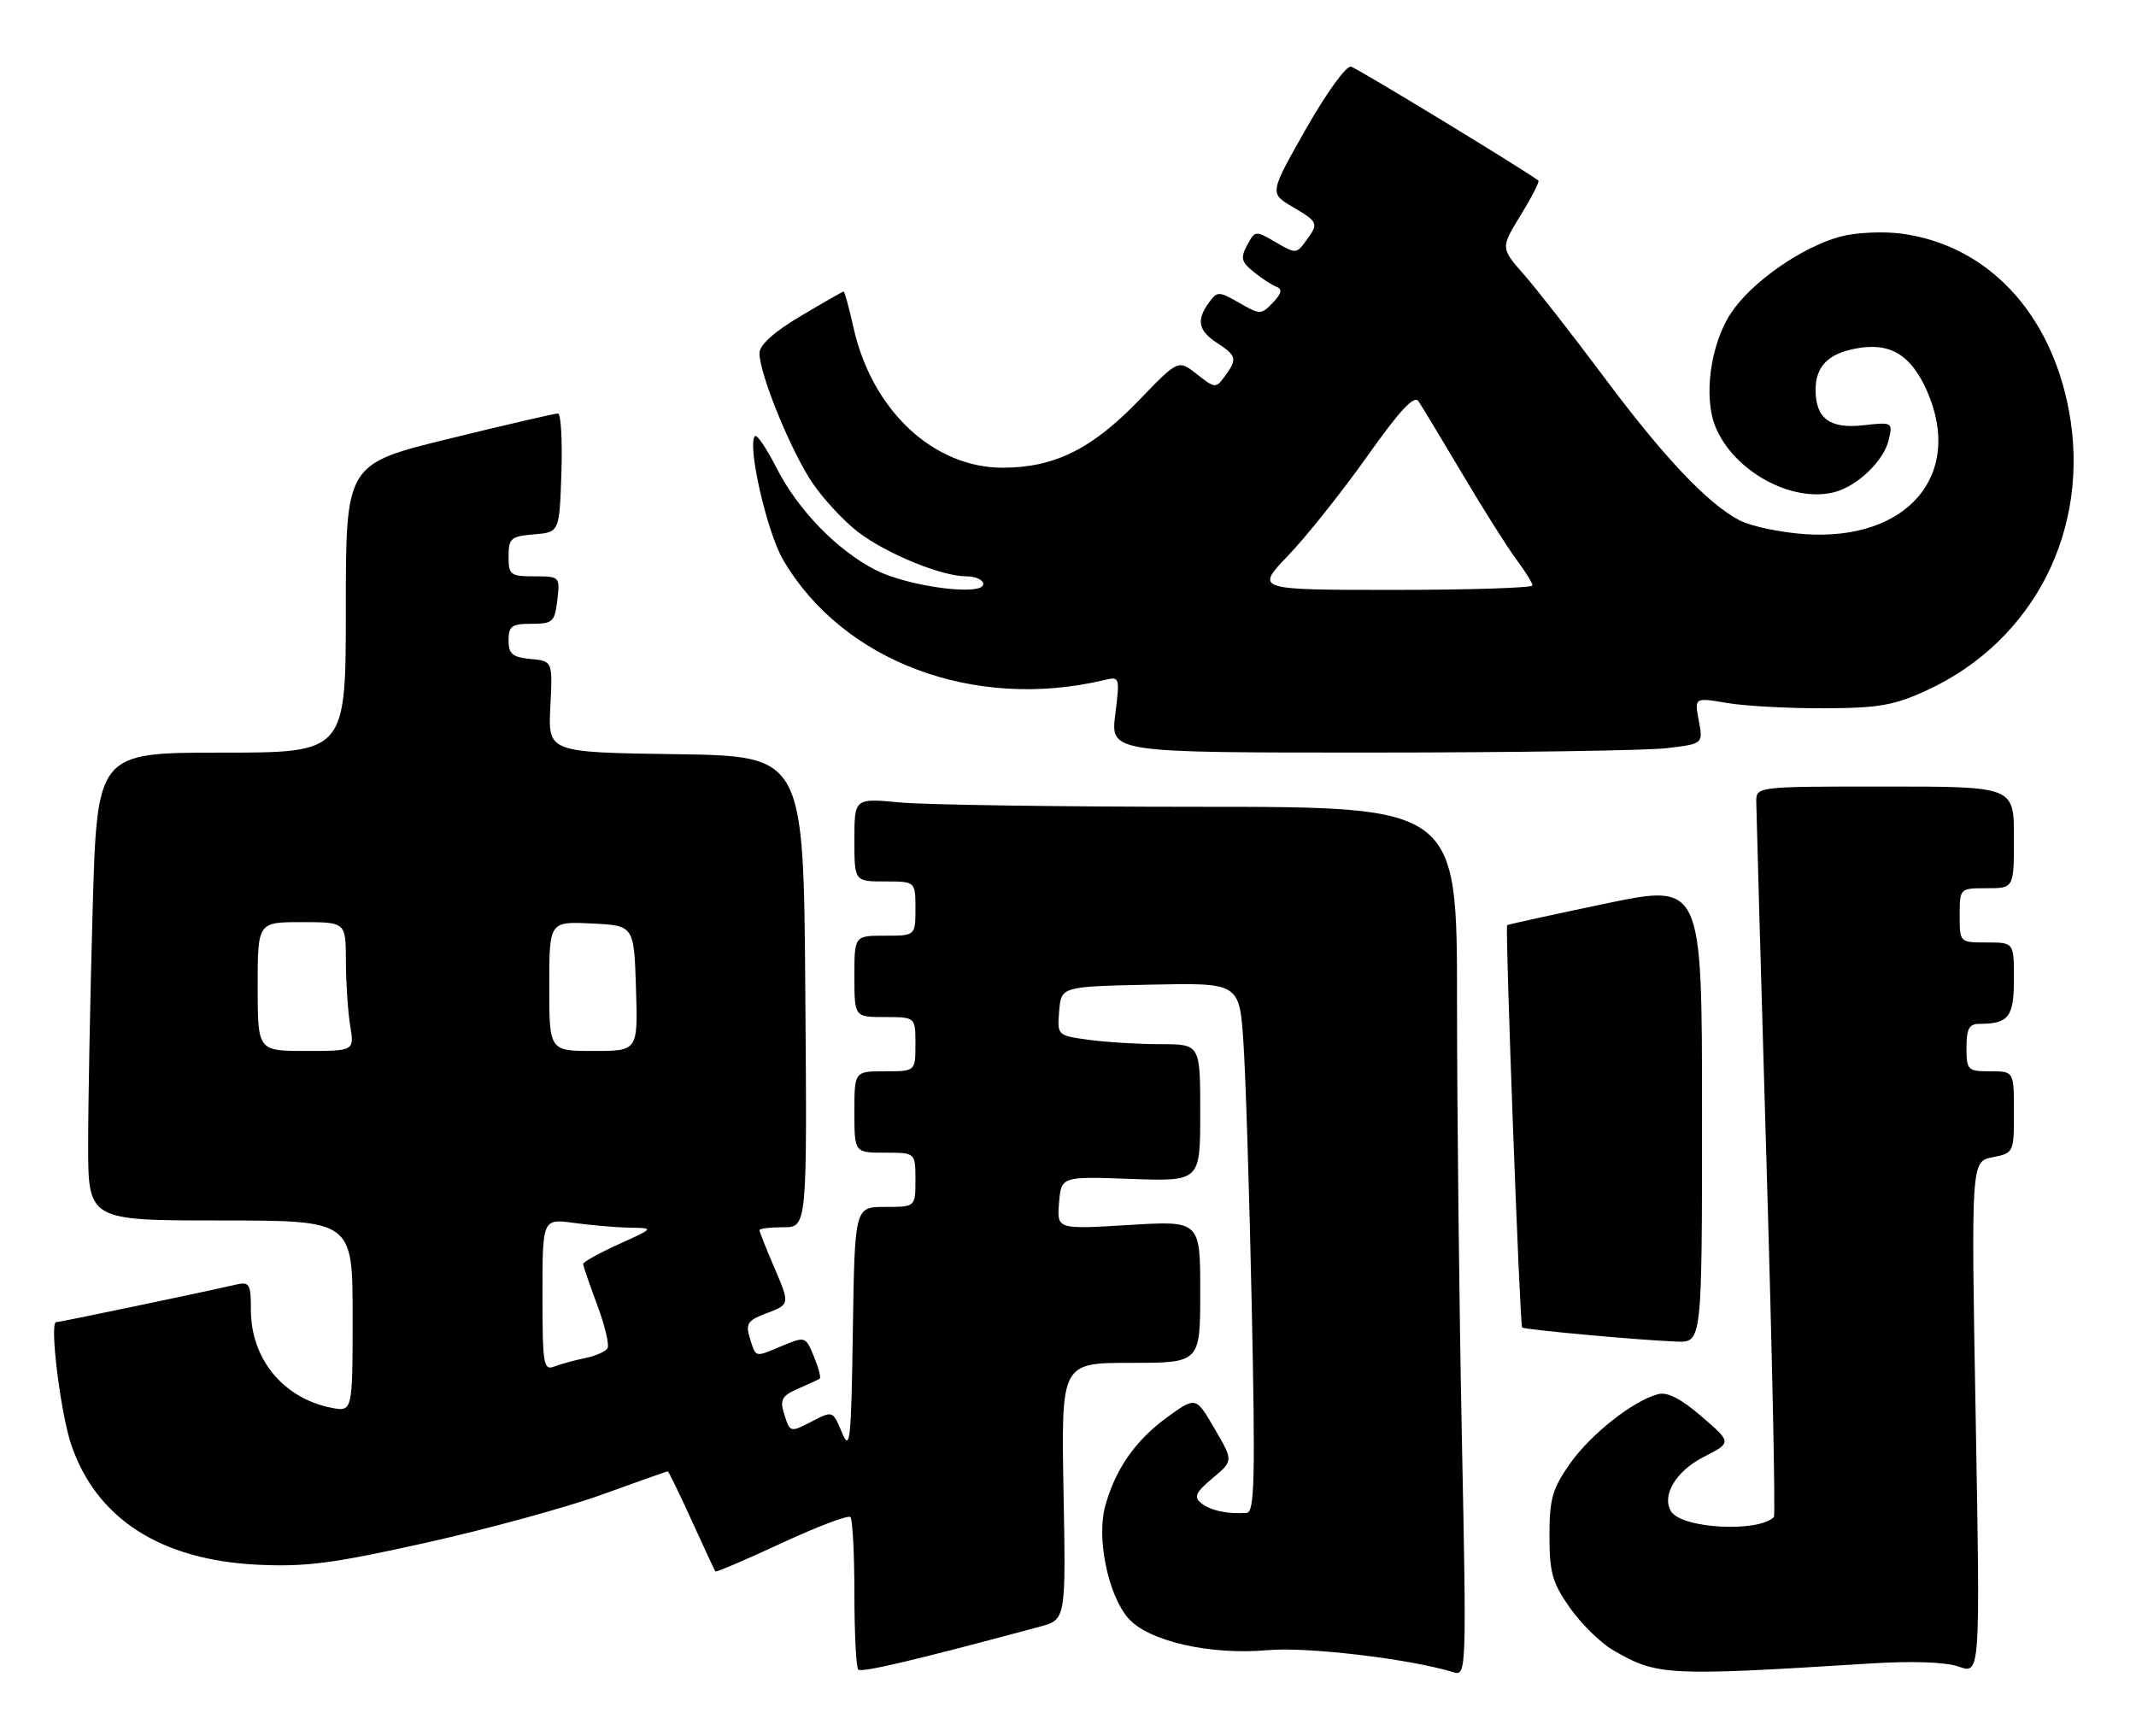 <?xml version="1.0" encoding="UTF-8" standalone="no"?>
<!DOCTYPE svg PUBLIC "-//W3C//DTD SVG 1.1//EN" "http://www.w3.org/Graphics/SVG/1.1/DTD/svg11.dtd" >
<svg xmlns="http://www.w3.org/2000/svg" xmlns:xlink="http://www.w3.org/1999/xlink" version="1.1" viewBox="0 0 315 256">
 <g >
 <path fill="currentColor"
d=" M 153.34 239.91 C 157.19 238.87 157.19 238.87 156.84 219.94 C 156.50 201.00 156.50 201.00 166.75 201.00 C 177.00 201.00 177.00 201.00 177.00 190.51 C 177.00 180.02 177.00 180.02 166.43 180.67 C 155.86 181.31 155.86 181.31 156.18 177.41 C 156.50 173.50 156.50 173.50 166.75 173.87 C 177.00 174.24 177.00 174.24 177.00 164.12 C 177.00 154.00 177.00 154.00 171.14 154.00 C 167.92 154.00 163.17 153.71 160.59 153.36 C 155.91 152.72 155.90 152.70 156.20 149.11 C 156.50 145.50 156.50 145.50 169.64 145.22 C 182.78 144.94 182.78 144.94 183.37 153.72 C 183.70 158.55 184.25 176.11 184.60 192.75 C 185.13 217.97 185.01 223.02 183.87 223.12 C 181.13 223.35 178.47 222.78 177.13 221.68 C 176.02 220.77 176.33 220.09 178.83 218.00 C 181.89 215.45 181.89 215.45 179.12 210.71 C 176.35 205.96 176.35 205.96 172.14 209.01 C 167.45 212.41 164.47 216.68 162.98 222.15 C 161.69 226.85 163.40 235.19 166.36 238.63 C 169.29 242.04 178.43 244.14 187.00 243.37 C 192.77 242.85 208.02 244.67 214.40 246.64 C 216.25 247.21 216.28 246.30 215.58 211.86 C 215.19 192.41 214.87 163.56 214.87 147.75 C 214.88 119.00 214.88 119.00 177.19 118.99 C 156.46 118.99 136.46 118.70 132.75 118.35 C 126.00 117.71 126.00 117.71 126.00 123.86 C 126.00 130.00 126.00 130.00 130.50 130.00 C 135.00 130.00 135.00 130.00 135.00 134.00 C 135.00 138.00 135.00 138.00 130.50 138.00 C 126.00 138.00 126.00 138.00 126.00 144.00 C 126.00 150.00 126.00 150.00 130.50 150.00 C 135.00 150.00 135.00 150.00 135.00 154.00 C 135.00 158.00 135.00 158.00 130.50 158.00 C 126.00 158.00 126.00 158.00 126.00 164.00 C 126.00 170.00 126.00 170.00 130.50 170.00 C 135.00 170.00 135.00 170.00 135.00 174.00 C 135.00 178.00 135.00 178.00 130.52 178.00 C 126.05 178.00 126.05 178.00 125.77 196.25 C 125.53 212.60 125.36 214.16 124.16 211.27 C 122.83 208.07 122.80 208.05 119.82 209.59 C 116.45 211.33 116.51 211.35 115.56 208.26 C 115.00 206.44 115.40 205.79 117.69 204.81 C 119.23 204.14 120.67 203.48 120.88 203.33 C 121.10 203.18 120.71 201.71 120.03 200.06 C 118.79 197.07 118.77 197.07 115.24 198.54 C 111.24 200.22 111.49 200.29 110.54 197.20 C 109.94 195.25 110.32 194.71 112.92 193.73 C 116.57 192.35 116.55 192.45 114.00 186.50 C 112.90 183.93 112.00 181.65 112.00 181.42 C 112.00 181.19 113.58 181.00 115.51 181.00 C 119.03 181.00 119.03 181.00 118.76 146.25 C 118.50 111.50 118.50 111.50 99.66 111.23 C 80.82 110.96 80.82 110.96 81.16 104.23 C 81.50 97.50 81.50 97.50 78.25 97.19 C 75.56 96.93 75.00 96.45 75.00 94.44 C 75.00 92.33 75.46 92.00 78.39 92.00 C 81.52 92.00 81.81 91.73 82.19 88.50 C 82.59 85.04 82.55 85.00 78.80 85.00 C 75.26 85.00 75.00 84.80 75.00 82.06 C 75.00 79.39 75.34 79.09 78.75 78.81 C 82.50 78.50 82.50 78.50 82.79 69.75 C 82.95 64.94 82.72 60.99 82.29 60.98 C 81.86 60.97 74.64 62.64 66.25 64.70 C 51.00 68.43 51.00 68.43 51.00 89.72 C 51.00 111.00 51.00 111.00 32.66 111.00 C 14.32 111.00 14.32 111.00 13.66 134.25 C 13.30 147.04 13.00 162.56 13.00 168.75 C 13.00 180.00 13.00 180.00 32.50 180.00 C 52.00 180.00 52.00 180.00 52.00 194.12 C 52.00 208.25 52.00 208.25 48.80 207.61 C 41.77 206.20 37.01 200.41 37.00 193.23 C 37.00 189.32 36.81 189.00 34.75 189.47 C 29.21 190.74 8.78 195.00 8.28 195.00 C 7.27 195.00 8.93 208.44 10.51 213.09 C 14.23 223.99 23.70 230.08 38.00 230.77 C 45.12 231.11 49.17 230.58 62.90 227.51 C 71.93 225.50 83.57 222.31 88.77 220.43 C 93.98 218.54 98.34 217.00 98.47 217.00 C 98.60 217.00 100.19 220.26 102.00 224.25 C 103.82 228.24 105.39 231.62 105.50 231.76 C 105.61 231.91 110.00 230.03 115.26 227.59 C 120.51 225.15 125.08 223.42 125.41 223.74 C 125.73 224.07 126.00 229.13 126.00 235.00 C 126.00 240.87 126.26 245.92 126.57 246.24 C 127.05 246.72 135.02 244.84 153.34 239.91 Z  M 275.62 245.35 C 282.04 244.94 286.89 245.11 288.89 245.81 C 292.03 246.91 292.03 246.91 291.36 209.11 C 290.68 171.31 290.68 171.31 293.84 170.68 C 296.97 170.06 297.00 169.99 297.00 164.02 C 297.00 158.00 297.00 158.00 293.50 158.00 C 290.17 158.00 290.00 157.83 290.00 154.50 C 290.00 151.72 290.39 151.00 291.92 151.00 C 296.22 151.00 297.00 149.98 297.00 144.39 C 297.00 139.00 297.00 139.00 293.00 139.00 C 289.00 139.00 289.00 139.00 289.00 135.00 C 289.00 131.00 289.00 131.00 293.00 131.00 C 297.00 131.00 297.00 131.00 297.00 123.50 C 297.00 116.00 297.00 116.00 278.00 116.00 C 259.00 116.00 259.00 116.00 259.00 118.25 C 259.01 119.49 259.69 143.63 260.52 171.90 C 261.36 200.17 261.84 223.49 261.60 223.74 C 259.27 226.06 248.01 225.44 246.44 222.91 C 245.00 220.57 247.15 216.97 251.22 214.89 C 255.40 212.75 255.40 212.75 250.95 208.92 C 247.89 206.27 245.88 205.25 244.50 205.62 C 240.79 206.62 234.58 211.53 231.53 215.86 C 228.93 219.56 228.50 221.07 228.50 226.50 C 228.50 231.92 228.93 233.44 231.51 237.12 C 233.17 239.47 236.02 242.28 237.85 243.35 C 244.37 247.15 245.65 247.22 275.62 245.35 Z  M 251.00 164.15 C 251.00 130.30 251.00 130.30 236.75 133.27 C 228.91 134.91 222.39 136.34 222.26 136.45 C 221.94 136.72 224.13 195.41 224.47 195.78 C 224.77 196.10 241.80 197.66 247.25 197.86 C 251.00 198.00 251.00 198.00 251.00 164.15 Z  M 245.83 110.34 C 251.17 109.70 251.17 109.70 250.52 106.28 C 249.88 102.86 249.88 102.86 254.69 103.68 C 257.34 104.13 263.77 104.48 269.00 104.46 C 277.09 104.43 279.34 104.03 284.18 101.80 C 299.98 94.50 308.36 78.00 305.11 60.57 C 302.39 46.02 293.03 36.13 280.37 34.45 C 277.66 34.10 273.63 34.29 271.42 34.89 C 265.72 36.42 258.28 41.62 255.27 46.18 C 252.23 50.76 251.17 58.59 253.00 62.99 C 255.69 69.49 264.20 74.17 270.45 72.60 C 273.89 71.74 277.81 67.99 278.54 64.86 C 279.15 62.27 279.08 62.24 274.79 62.72 C 269.85 63.28 267.75 61.72 267.75 57.50 C 267.75 54.06 269.58 52.17 273.68 51.40 C 278.72 50.45 281.80 52.29 284.17 57.65 C 289.66 70.06 281.26 79.86 266.07 78.77 C 262.45 78.51 258.14 77.59 256.49 76.72 C 251.77 74.22 245.33 67.40 236.46 55.50 C 231.94 49.45 226.68 42.71 224.77 40.53 C 221.29 36.57 221.29 36.57 224.26 31.73 C 225.89 29.07 227.07 26.78 226.87 26.63 C 224.59 24.92 200.18 10.08 199.25 9.83 C 198.54 9.64 195.64 13.66 192.60 19.00 C 187.21 28.50 187.21 28.50 190.60 30.50 C 194.46 32.78 194.51 32.92 192.57 35.56 C 191.20 37.44 191.05 37.44 188.12 35.72 C 185.16 33.98 185.08 33.99 183.92 36.16 C 182.91 38.04 183.05 38.62 184.88 40.10 C 186.06 41.06 187.58 42.05 188.26 42.30 C 189.15 42.63 189.00 43.28 187.72 44.63 C 185.98 46.44 185.84 46.44 182.76 44.67 C 179.73 42.94 179.52 42.93 178.29 44.62 C 176.39 47.22 176.70 48.76 179.50 50.59 C 182.39 52.48 182.49 52.94 180.63 55.49 C 179.31 57.30 179.18 57.29 176.51 55.19 C 173.76 53.02 173.76 53.02 167.99 59.01 C 161.06 66.20 155.54 68.95 147.95 68.98 C 137.69 69.02 128.61 60.54 125.88 48.37 C 125.22 45.42 124.56 43.00 124.41 43.00 C 124.26 43.00 121.41 44.63 118.07 46.62 C 114.11 48.97 112.00 50.88 112.00 52.09 C 112.00 55.20 116.73 66.75 119.89 71.34 C 121.52 73.71 124.52 76.92 126.55 78.47 C 130.78 81.69 138.86 85.00 142.51 85.00 C 143.88 85.00 145.00 85.51 145.00 86.14 C 145.00 87.97 133.95 86.52 129.14 84.07 C 123.44 81.17 117.62 75.16 114.47 68.93 C 113.04 66.11 111.63 64.04 111.34 64.32 C 110.14 65.53 113.08 78.45 115.50 82.59 C 124.29 97.59 143.69 104.85 162.84 100.30 C 165.14 99.75 165.16 99.83 164.47 105.37 C 163.77 111.00 163.77 111.00 202.13 110.99 C 223.24 110.99 242.90 110.69 245.83 110.34 Z  M 80.00 190.97 C 80.00 179.73 80.00 179.73 84.64 180.36 C 87.19 180.71 90.90 181.03 92.89 181.06 C 96.50 181.12 96.50 181.12 91.25 183.50 C 88.36 184.81 86.00 186.12 86.00 186.41 C 86.00 186.69 86.93 189.41 88.07 192.45 C 89.20 195.49 89.89 198.37 89.59 198.86 C 89.29 199.34 87.79 199.99 86.27 200.30 C 84.75 200.61 82.71 201.16 81.75 201.54 C 80.15 202.16 80.00 201.27 80.00 190.97 Z  M 38.00 145.50 C 38.00 136.00 38.00 136.00 44.50 136.00 C 51.00 136.00 51.00 136.00 51.01 141.75 C 51.02 144.91 51.30 149.19 51.64 151.25 C 52.26 155.00 52.26 155.00 45.13 155.00 C 38.00 155.00 38.00 155.00 38.00 145.50 Z  M 81.00 145.45 C 81.00 135.90 81.00 135.90 87.25 136.20 C 93.50 136.50 93.50 136.50 93.79 145.75 C 94.08 155.00 94.08 155.00 87.54 155.00 C 81.00 155.00 81.00 155.00 81.00 145.45 Z  M 189.98 81.92 C 192.66 79.13 197.88 72.57 201.58 67.36 C 206.45 60.48 208.55 58.23 209.19 59.18 C 209.68 59.91 212.62 64.78 215.72 70.00 C 218.81 75.22 222.40 80.89 223.68 82.59 C 224.95 84.30 226.00 85.98 226.00 86.34 C 226.00 86.70 216.80 87.00 205.56 87.00 C 185.11 87.00 185.11 87.00 189.98 81.92 Z "/>
</g>
</svg>